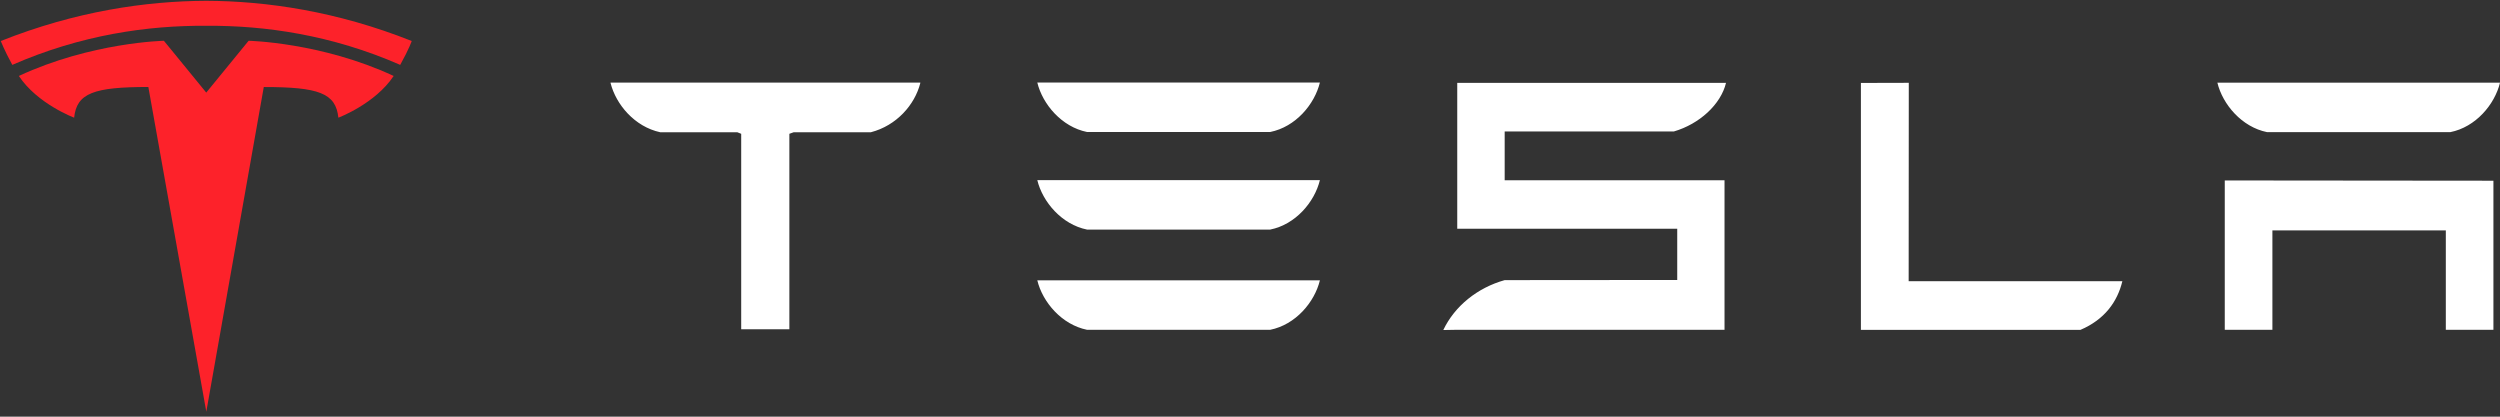 <svg width="204" height="34" viewBox="0 0 204 34" fill="none" xmlns="http://www.w3.org/2000/svg">
<rect x="0" y="0" width="204" height="34" fill="#333333" stroke="none"/>
<g clip-path="url(#clip0_113_256)">
<path d="M16.834 33.595L21.525 7.101C25.996 7.101 27.407 7.593 27.61 9.603C27.61 9.603 30.61 8.48 32.123 6.198C26.219 3.451 20.287 3.327 20.287 3.327L16.826 7.561L16.834 7.561L13.373 3.327C13.373 3.327 7.441 3.451 1.538 6.198C3.05 8.479 6.05 9.602 6.05 9.602C6.255 7.592 7.664 7.1 12.105 7.097L16.834 33.595" fill="#FD222A"/>
<path d="M16.831 2.105C21.604 2.068 27.066 2.846 32.658 5.294C33.405 3.943 33.597 3.346 33.597 3.346C27.485 0.917 21.76 0.086 16.831 0.065C11.902 0.086 6.178 0.917 0.066 3.346C0.066 3.346 0.339 4.081 1.005 5.294C6.595 2.846 12.059 2.068 16.831 2.105H16.831Z" fill="#FD222A"/>
</g>
<g clip-path="url(#clip1_113_256)">
<path d="M155.757 6.758L151.85 6.768V26.915H169.769C171.729 26.079 172.778 24.634 173.184 22.948H155.747L155.757 6.758ZM184.997 10.783H199.944C202.021 10.371 203.567 8.528 204.001 6.747H180.938C181.369 8.528 182.938 10.371 184.997 10.783ZM136.591 10.727C138.668 10.121 140.417 8.528 140.843 6.763H118.911V18.667H136.862V22.846L122.782 22.858C120.574 23.475 118.708 24.963 117.772 26.93L118.911 26.91H140.721V14.71H122.782V10.727H136.591V10.727ZM181.541 26.91H185.428V18.799H199.579V26.91H203.463V14.746L181.541 14.725V26.91ZM88.702 10.771H103.647C105.726 10.355 107.27 8.513 107.704 6.732H84.643C85.074 8.513 86.641 10.355 88.702 10.771V10.771ZM49.822 6.778C50.271 8.541 51.79 10.338 53.872 10.791H60.162L60.482 10.918V26.869H64.412V10.918L64.767 10.791H71.065C73.167 10.246 74.653 8.541 75.097 6.778V6.74H49.822V6.778V6.778ZM88.702 26.912H103.647C105.726 26.494 107.27 24.657 107.704 22.874H84.643C85.074 24.657 86.641 26.494 88.702 26.912V26.912ZM88.702 18.733H103.647C105.726 18.32 107.27 16.478 107.704 14.697H84.643C85.074 16.478 86.641 18.32 88.702 18.733Z" fill="white"/>
</g>
<defs>
<clipPath id="clip0_113_256">
<rect width="33.663" height="33.663" fill="white"/>
</clipPath>
<clipPath id="clip1_113_256">
<rect width="154.179" height="20.198" fill="white" transform="translate(49.821 6.731)"/>
</clipPath>
</defs>
</svg>
